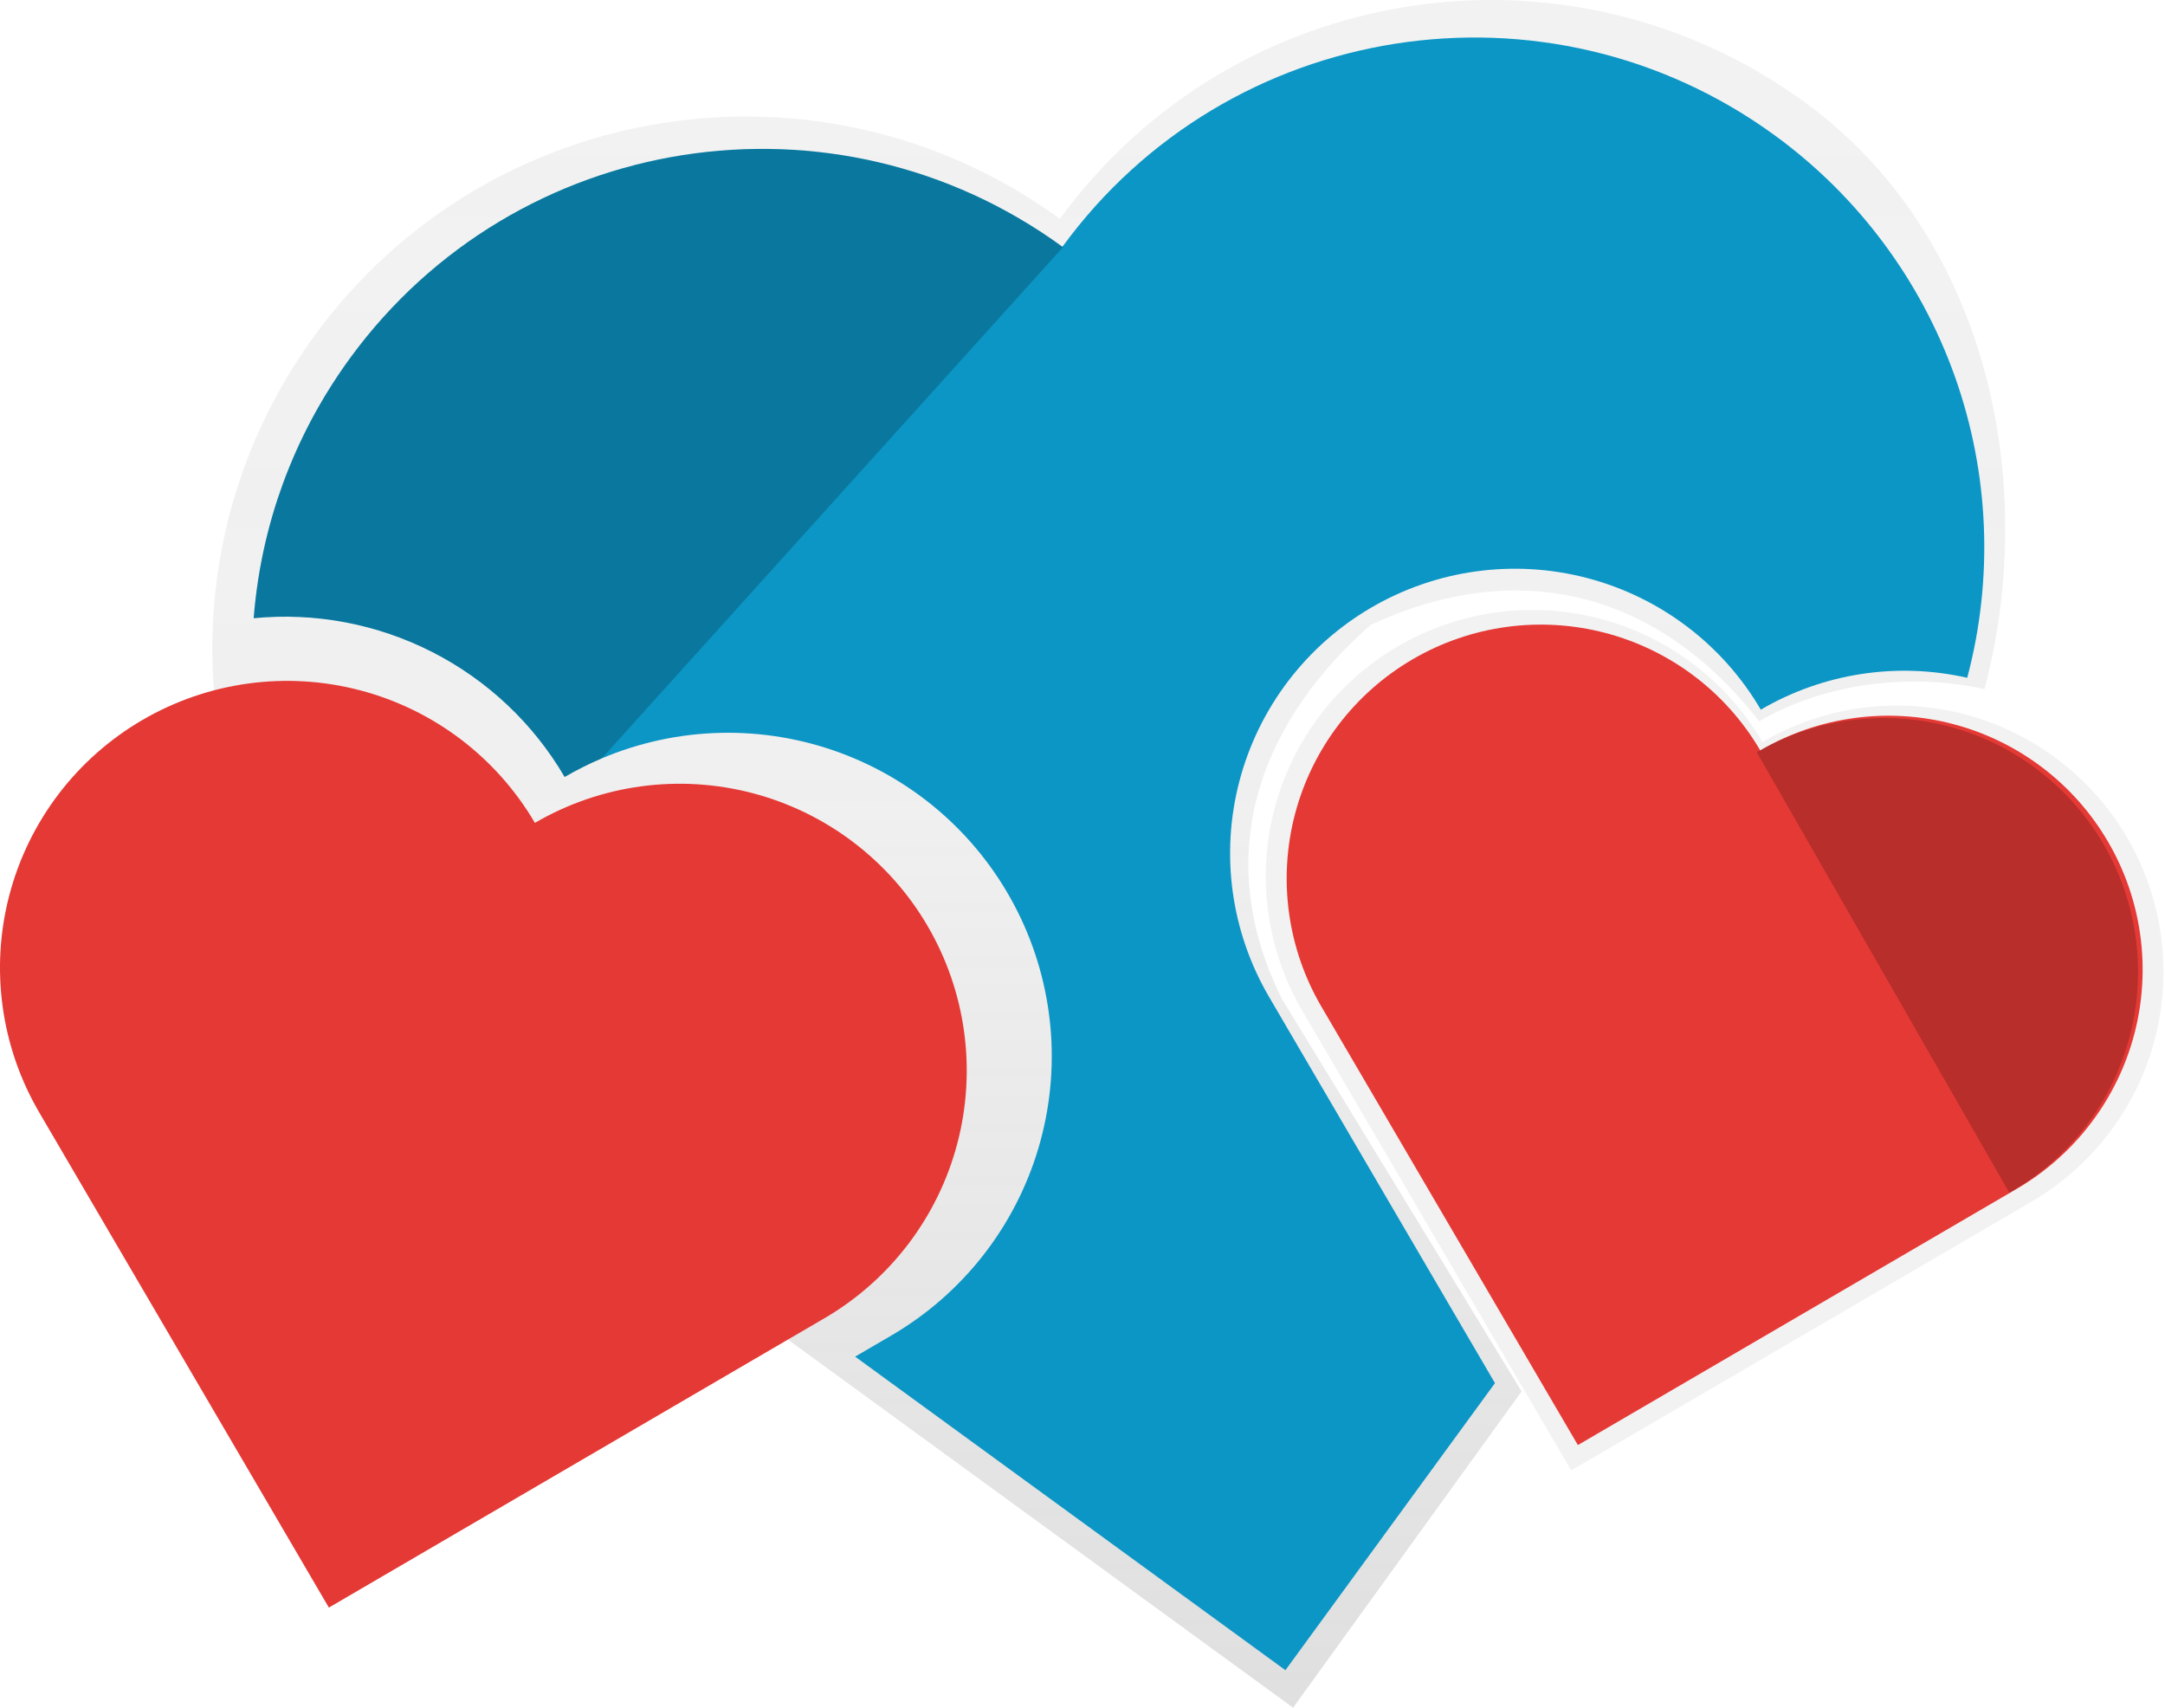 <svg width="194" height="153" viewBox="0 0 194 153" fill="none" xmlns="http://www.w3.org/2000/svg">
<path d="M114.834 89.438C108.181 75.924 113.503 64.182 122.818 55.985C135.682 50.004 148.323 52.662 157.638 64.626C163.716 61.077 171.455 60.309 177.82 61.745C182.731 43.268 178.132 21.114 161.74 9.171C140.417 -6.364 110.524 -1.69 94.972 19.609C73.649 4.074 43.756 8.748 28.204 30.047C12.652 51.347 17.331 81.208 38.654 96.743L115.871 153L136.347 124.663L114.834 89.438Z" fill="url(#paint0_linear)"/>
<path d="M157.931 66.474C156.349 63.768 154.249 61.4 151.75 59.505C149.252 57.61 146.404 56.225 143.37 55.429C140.336 54.634 137.174 54.443 134.066 54.868C130.958 55.293 127.964 56.326 125.256 57.907C122.548 59.488 120.177 61.587 118.281 64.083C116.385 66.579 114.999 69.424 114.204 72.456C113.409 75.487 113.219 78.645 113.645 81.749C114.072 84.854 115.107 87.844 116.691 90.549L140.792 131.744L182.031 107.669C184.739 106.089 187.109 103.991 189.005 101.495C190.901 98.999 192.287 96.155 193.082 93.125C193.878 90.094 194.068 86.937 193.643 83.833C193.217 80.729 192.183 77.74 190.601 75.034C189.018 72.33 186.918 69.963 184.42 68.069C181.921 66.174 179.074 64.79 176.04 63.996C173.007 63.201 169.846 63.011 166.739 63.436C163.631 63.861 160.638 64.894 157.931 66.474Z" fill="url(#paint1_linear)"/>
<path d="M157.731 67.232C154.684 62.023 149.69 58.237 143.847 56.706C138.005 55.175 131.793 56.026 126.579 59.07C121.364 62.114 117.574 67.103 116.041 72.939C114.509 78.775 115.36 84.98 118.407 90.189L141.389 129.47L180.713 106.514C183.295 105.006 185.554 103.006 187.362 100.626C189.17 98.247 190.492 95.534 191.25 92.645C192.009 89.755 192.191 86.745 191.785 83.785C191.379 80.825 190.393 77.974 188.884 75.395C187.375 72.816 185.372 70.558 182.99 68.752C180.608 66.946 177.893 65.627 175 64.869C172.107 64.111 169.093 63.929 166.13 64.335C163.168 64.74 160.314 65.725 157.731 67.232Z" fill="#E53935"/>
<path opacity="0.2" d="M180.297 106.721C185.504 103.682 189.291 98.704 190.828 92.88C192.365 87.055 191.527 80.859 188.497 75.651C185.467 70.443 180.493 66.648 174.666 65.098C168.839 63.549 162.634 64.371 157.413 67.385L180.055 106.863L180.297 106.721Z" fill="black"/>
<path d="M176.278 60.726C169.973 59.295 163.359 60.316 157.781 63.582C154.366 57.746 148.769 53.504 142.222 51.789C135.676 50.074 128.715 51.027 122.872 54.438C117.029 57.849 112.781 63.439 111.063 69.978C109.345 76.517 110.298 83.471 113.712 89.308L133.96 123.92L115.183 149.64L76.625 121.547L79.873 119.652C86.237 115.937 90.947 109.941 93.046 102.882C95.144 95.823 94.474 88.231 91.171 81.647C87.868 75.064 82.181 69.984 75.263 67.438C68.346 64.893 60.718 65.073 53.93 67.943C52.784 68.428 51.671 68.987 50.597 69.613C47.799 64.829 43.688 60.947 38.749 58.426C33.81 55.904 28.252 54.85 22.732 55.388C22.912 53.086 23.266 50.801 23.791 48.553C23.849 48.304 23.912 48.053 23.974 47.802C24.224 46.816 24.506 45.835 24.822 44.861C24.847 44.786 24.87 44.709 24.897 44.634C25.04 44.203 25.192 43.771 25.348 43.341C25.526 42.852 25.715 42.362 25.913 41.876C26.01 41.633 26.11 41.39 26.214 41.15C26.314 40.915 26.416 40.681 26.52 40.446C26.523 40.439 26.526 40.432 26.53 40.425C26.636 40.184 26.746 39.946 26.858 39.707C26.871 39.678 26.883 39.649 26.898 39.622C26.997 39.41 27.097 39.201 27.201 38.991C27.317 38.752 27.436 38.516 27.556 38.279C27.812 37.775 28.08 37.277 28.358 36.779C28.458 36.596 28.562 36.415 28.668 36.235C28.793 36.017 28.919 35.799 29.05 35.583C29.11 35.483 29.171 35.382 29.233 35.282C29.572 34.724 29.925 34.171 30.293 33.624C30.378 33.495 30.465 33.366 30.555 33.238C30.675 33.061 30.798 32.885 30.92 32.711C31.068 32.503 31.215 32.295 31.367 32.088C46.236 11.725 74.816 7.256 95.201 22.109C110.069 1.746 138.649 -2.723 159.036 12.13C166.478 17.551 172.105 25.092 175.182 33.764C178.258 42.436 178.64 51.834 176.278 60.726Z" fill="#0C96C5"/>
<path d="M47.931 73.725C44.486 67.844 38.845 63.57 32.247 61.843C25.649 60.116 18.634 61.077 12.746 64.515C6.857 67.952 2.576 73.586 0.843 80.176C-0.889 86.766 0.07 93.773 3.509 99.657L29.469 144.031L73.891 118.099C79.779 114.658 84.058 109.023 85.787 102.432C87.516 95.841 86.554 88.834 83.113 82.951C79.671 77.068 74.031 72.792 67.434 71.062C60.837 69.332 53.821 70.29 47.931 73.725Z" fill="#E53935"/>
<path opacity="0.2" d="M95.278 22.121L53.93 67.943C52.784 68.428 51.671 68.987 50.597 69.613C47.799 64.829 43.688 60.947 38.749 58.426C33.81 55.904 28.252 54.85 22.732 55.388C22.912 53.086 23.266 50.801 23.791 48.553C23.849 48.304 23.912 48.053 23.974 47.802C24.221 46.816 24.504 45.835 24.822 44.861C24.847 44.786 24.87 44.709 24.897 44.634C25.04 44.203 25.19 43.772 25.348 43.341C25.526 42.852 25.713 42.362 25.913 41.876C26.01 41.633 26.11 41.39 26.214 41.15C26.314 40.915 26.416 40.681 26.52 40.446C26.523 40.439 26.526 40.432 26.53 40.425C26.636 40.184 26.746 39.946 26.858 39.707C26.871 39.678 26.883 39.649 26.898 39.622C26.997 39.41 27.097 39.201 27.201 38.991C27.317 38.752 27.436 38.516 27.556 38.279C27.812 37.775 28.08 37.277 28.358 36.779C28.458 36.596 28.562 36.415 28.668 36.235C28.793 36.017 28.919 35.799 29.05 35.583C29.11 35.483 29.171 35.382 29.233 35.282C29.572 34.724 29.925 34.171 30.293 33.624C30.378 33.495 30.465 33.366 30.555 33.238C30.675 33.061 30.798 32.885 30.92 32.71C31.068 32.503 31.215 32.295 31.367 32.088C46.236 11.725 74.816 7.256 95.201 22.109C95.222 22.084 95.24 22.057 95.261 22.032L95.278 22.121Z" fill="black"/>
<defs>
<linearGradient id="paint0_linear" x1="99.354" y1="153" x2="99.354" y2="0" gradientUnits="userSpaceOnUse">
<stop stop-color="#808080" stop-opacity="0.25"/>
<stop offset="0.535" stop-color="#808080" stop-opacity="0.12"/>
<stop offset="1" stop-color="#808080" stop-opacity="0.1"/>
</linearGradient>
<linearGradient id="paint1_linear" x1="70335.3" y1="55268.8" x2="70335.3" y2="26632.1" gradientUnits="userSpaceOnUse">
<stop stop-color="#808080" stop-opacity="0.25"/>
<stop offset="0.535" stop-color="#808080" stop-opacity="0.12"/>
<stop offset="1" stop-color="#808080" stop-opacity="0.1"/>
</linearGradient>
</defs>
</svg>
